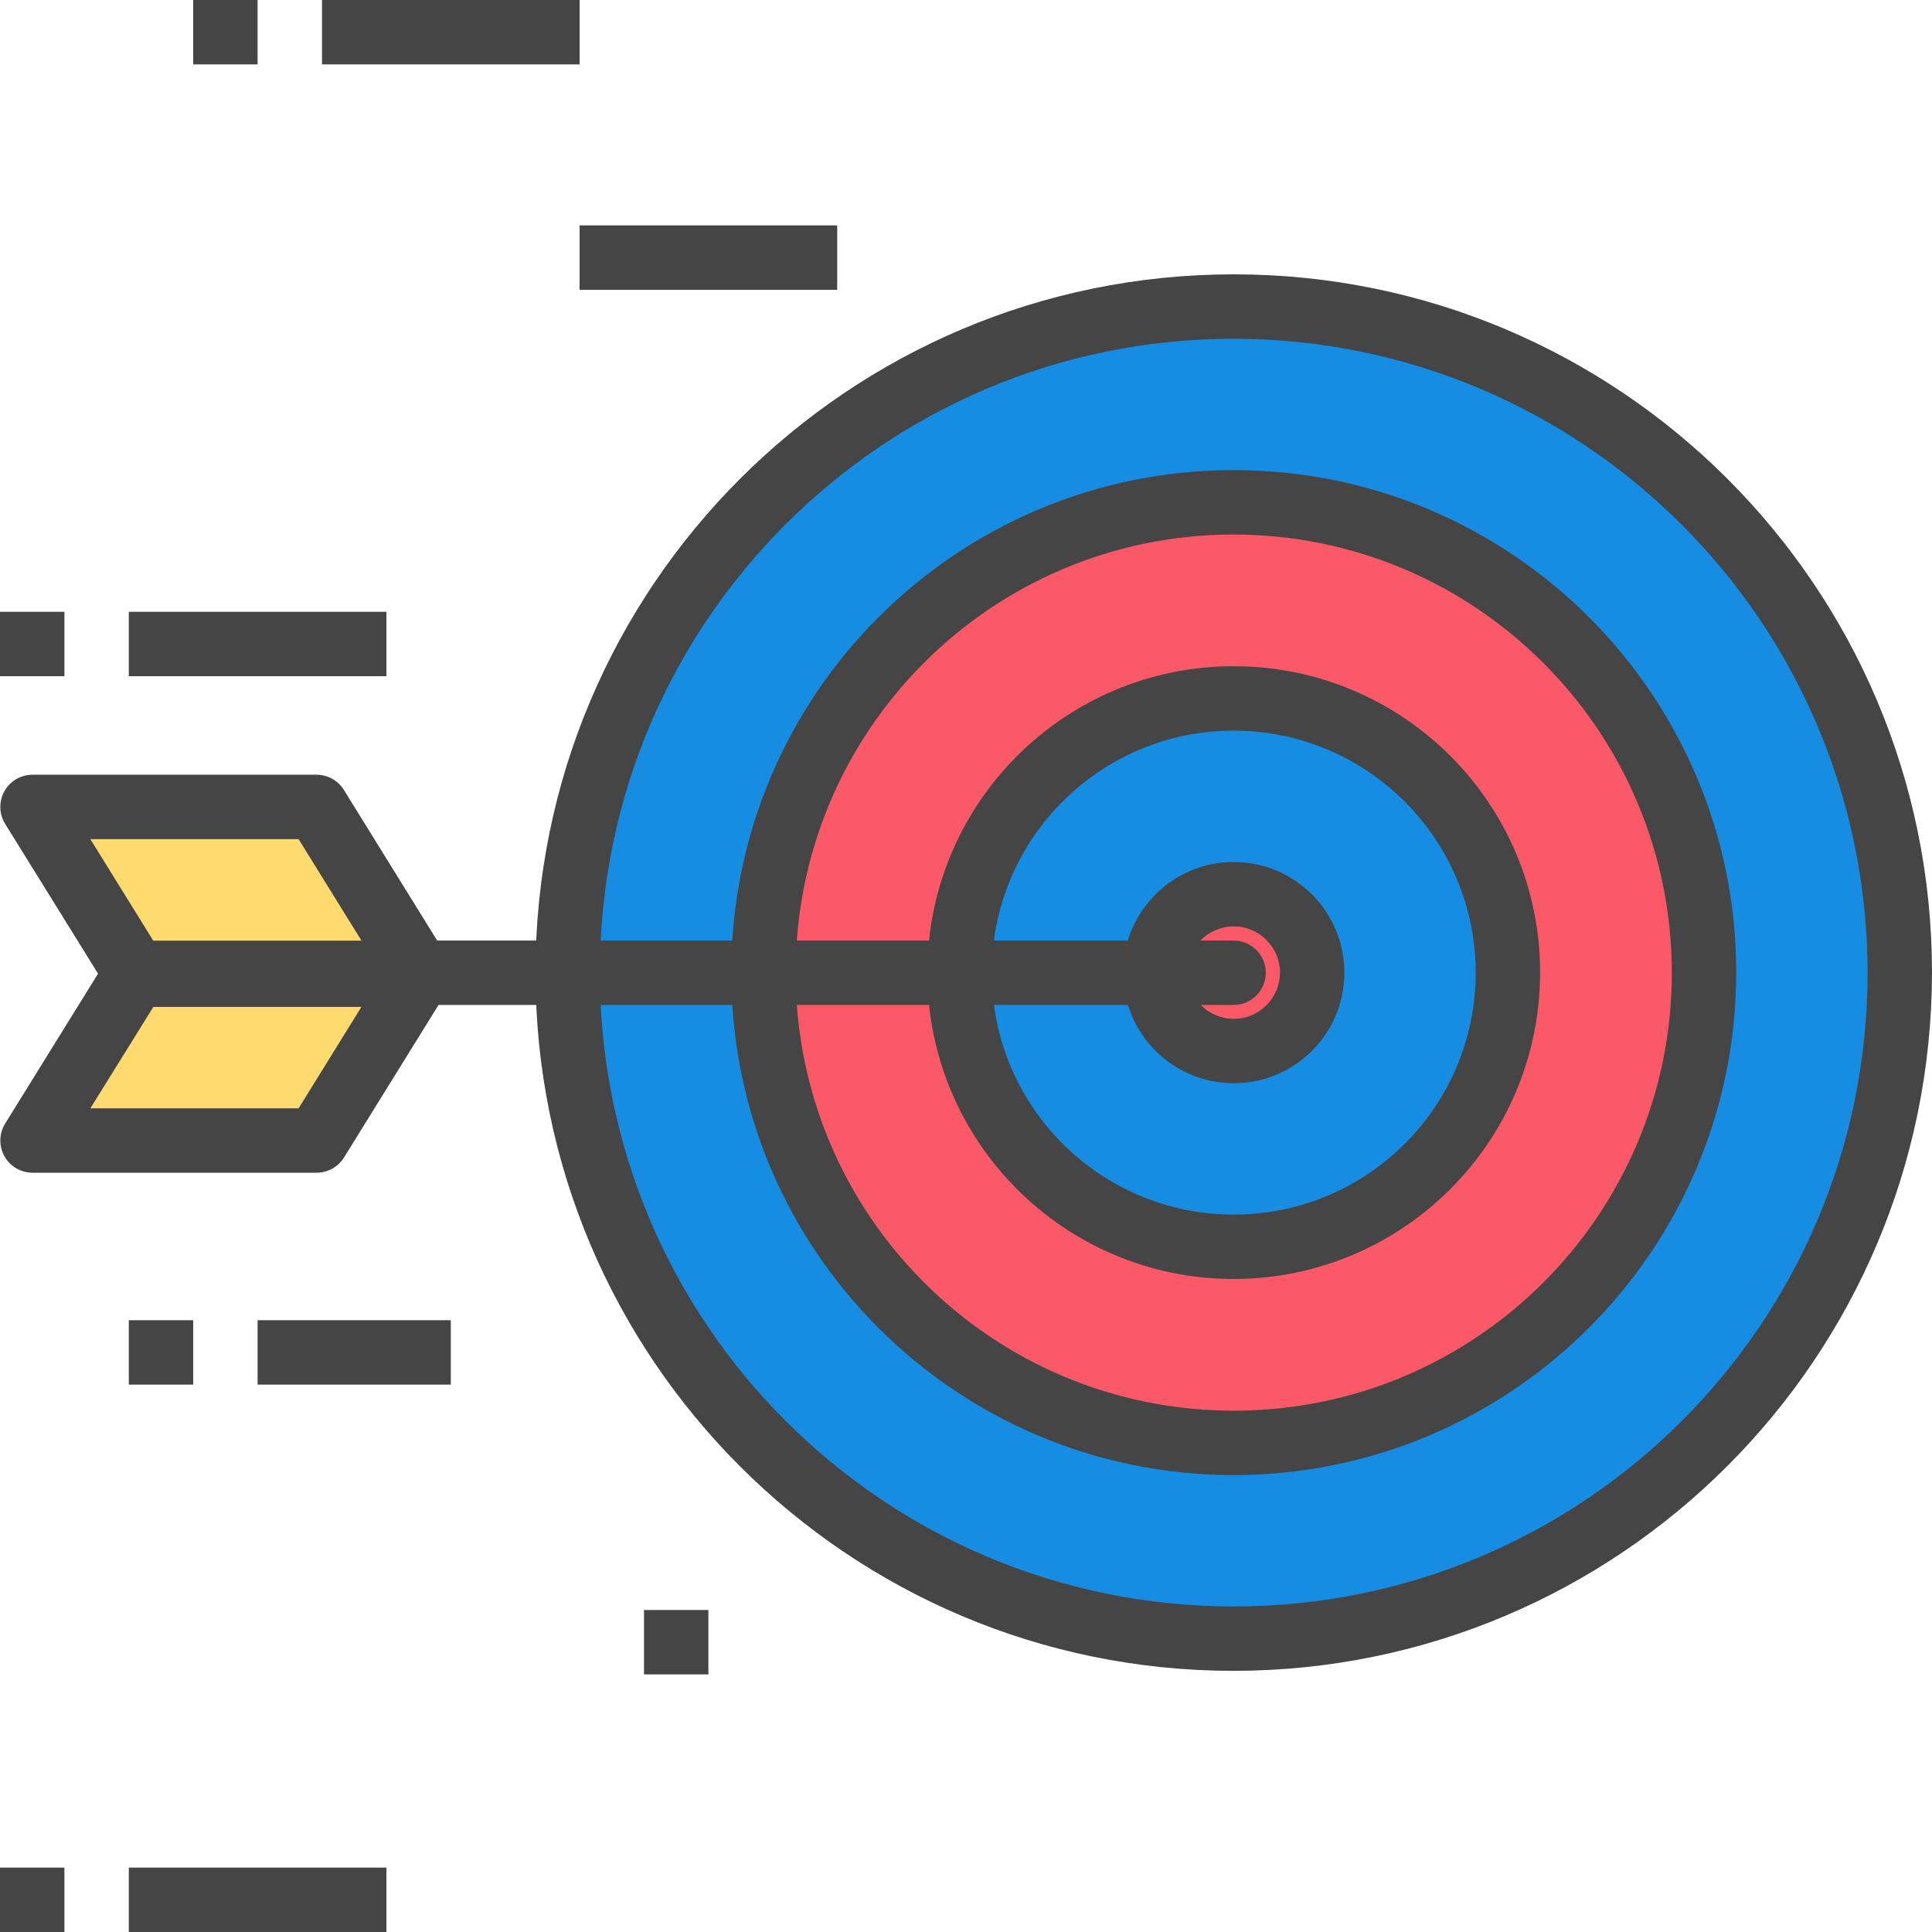 <?xml version="1.0" encoding="iso-8859-1"?>
<!-- Generator: Adobe Illustrator 19.0.0, SVG Export Plug-In . SVG Version: 6.00 Build 0)  -->
<svg version="1.1" id="Capa_1" xmlns="http://www.w3.org/2000/svg" xmlns:xlink="http://www.w3.org/1999/xlink" x="0px" y="0px"
	 viewBox="0 0 512 512" style="enable-background:new 0 0 512 512;" xml:space="preserve">
<path style="fill:#168DE2;" d="M150.357,257.792c-0.051-97.51,78.959-176.589,176.469-176.64
	c97.51-0.051,176.589,78.959,176.64,176.469c0.051,97.51-78.959,176.589-176.469,176.64c-0.026,0-0.06,0-0.085,0
	C229.444,434.253,150.417,355.26,150.357,257.792z M202.325,257.792c0.026,68.83,55.842,124.612,124.672,124.587
	c68.83-0.026,124.612-55.842,124.587-124.672c-0.026-68.83-55.842-124.612-124.672-124.587
	C258.108,133.197,202.359,188.988,202.325,257.792z"/>
<path style="fill:#FB5968;" d="M202.325,257.792c-0.026-68.83,55.757-124.646,124.587-124.672
	c68.83-0.026,124.646,55.757,124.672,124.587c0.026,68.83-55.757,124.646-124.587,124.672c-0.026,0-0.06,0-0.085,0
	C258.142,382.293,202.411,326.562,202.325,257.792z M254.208,257.792c0,40.149,32.555,72.704,72.704,72.704
	s72.704-32.555,72.704-72.704c0-40.149-32.555-72.704-72.704-72.704l0,0C286.78,185.139,254.259,217.66,254.208,257.792z"/>
<path style="fill:#168DE2;" d="M254.208,257.792c-0.051-40.149,32.469-72.738,72.619-72.789
	c40.149-0.051,72.738,32.469,72.789,72.619c0.051,40.149-32.469,72.738-72.619,72.789c-0.026,0-0.06,0-0.085,0
	C286.814,330.351,254.319,297.89,254.208,257.792z M306.176,257.792c0.026,11.477,9.344,20.762,20.821,20.736
	c11.477-0.026,20.762-9.344,20.736-20.821c-0.026-11.477-9.344-20.762-20.821-20.736c-11.469,0.017-20.753,9.318-20.736,20.787
	C306.176,257.766,306.176,257.783,306.176,257.792z"/>
<path style="fill:#FB5968;" d="M306.176,257.792c-0.026-11.477,9.259-20.796,20.736-20.821c11.477-0.026,20.796,9.259,20.821,20.736
	c0.026,11.477-9.259,20.796-20.736,20.821c-0.026,0-0.06,0-0.085,0C315.469,278.502,306.202,269.235,306.176,257.792z"/>
<g>
	<polygon style="fill:#FFDB6F;" points="83.883,213.845 111.104,257.792 36.181,257.792 36.011,258.048 8.619,213.845 	"/>
	<polygon style="fill:#FFDB6F;" points="111.104,258.304 83.883,302.251 8.619,302.251 36.011,258.048 36.181,258.304 	"/>
</g>
<g>
	<path style="fill:#454545;" d="M326.912,442.795c-102.195-0.026-185.028-82.893-185.003-185.088S224.802,72.678,326.997,72.704
		C429.193,72.73,512.026,155.597,512,257.792C511.863,359.945,429.065,442.709,326.912,442.795z M326.912,89.771
		c-92.774,0.026-167.962,75.247-167.936,168.021s75.247,167.962,168.021,167.936c92.74-0.026,167.91-75.196,167.936-167.936
		C494.831,165.043,419.661,89.873,326.912,89.771z"/>
	<path style="fill:#454545;" d="M326.912,390.912c-73.54-0.026-133.146-59.665-133.12-133.205s59.665-133.146,133.205-133.12
		c73.54,0.026,133.146,59.665,133.12,133.205C460.041,331.315,400.435,390.878,326.912,390.912z M326.912,141.653
		c-64.119,0.026-116.079,52.019-116.053,116.139s52.019,116.079,116.139,116.053c64.085-0.026,116.028-51.968,116.053-116.053
		C443,193.673,391.031,141.705,326.912,141.653z"/>
	<path style="fill:#454545;" d="M326.912,338.944c-44.843-0.026-81.178-36.395-81.152-81.237s36.395-81.178,81.237-81.152
		s81.178,36.395,81.152,81.237C408.073,302.609,371.729,338.918,326.912,338.944z M326.912,193.621
		c-35.413,0.026-64.111,28.757-64.085,64.171s28.757,64.111,64.171,64.085c35.388-0.026,64.06-28.698,64.085-64.085
		C391.049,222.37,362.334,193.655,326.912,193.621z"/>
	<path style="fill:#454545;" d="M326.912,287.061c-16.188-0.026-29.295-13.167-29.269-29.355
		c0.026-16.188,13.167-29.295,29.355-29.269c16.188,0.026,29.295,13.167,29.269,29.355c-0.017,16.179-13.141,29.286-29.321,29.269
		C326.938,287.061,326.921,287.061,326.912,287.061z M326.912,245.504c-6.767,0.026-12.228,5.521-12.203,12.288
		c0.026,6.767,5.521,12.228,12.288,12.203c6.733-0.026,12.177-5.47,12.203-12.203c0.017-6.767-5.453-12.271-12.22-12.288
		C326.955,245.504,326.938,245.504,326.912,245.504z"/>
	<path style="fill:#454545;" d="M326.912,266.325H111.445c-4.71,0-8.533-3.823-8.533-8.533c0-4.71,3.823-8.533,8.533-8.533h215.467
		c4.71,0,8.533,3.823,8.533,8.533C335.445,262.502,331.622,266.325,326.912,266.325z"/>
	<path style="fill:#454545;" d="M83.883,310.784H8.619c-4.71,0-8.533-3.823-8.533-8.533c0-1.587,0.444-3.149,1.28-4.497
		l27.392-44.203c1.604-2.569,4.395-4.173,7.424-4.267h74.923c3.174-0.009,6.11,1.69,7.68,4.446c1.545,2.714,1.485,6.059-0.162,8.713
		l-0.162,0.256l-27.307,44.066C89.591,309.274,86.835,310.793,83.883,310.784z M23.953,293.717H79.13l16.964-27.392H40.96
		L23.953,293.717z"/>
	<path style="fill:#454545;" d="M111.445,266.837H36.181c-2.807,0-5.436-1.382-7.023-3.695l-27.793-44.8
		c-2.483-4.002-1.254-9.267,2.756-11.75c1.348-0.836,2.91-1.28,4.497-1.28h75.264c2.961,0,5.709,1.527,7.262,4.045l27.213,43.947
		l-6.929,4.651l6.98-4.582l0.171,0.256c2.586,3.942,1.476,9.233-2.458,11.81C114.731,266.351,113.109,266.837,111.445,266.837z
		 M40.917,249.771h55.185L79.13,222.379H23.945L40.917,249.771z"/>
	<rect x="85.333" y="0" style="fill:#454545;" width="68.267" height="17.067"/>
	<rect x="153.6" y="59.733" style="fill:#454545;" width="68.267" height="17.067"/>
	<rect x="51.2" y="0" style="fill:#454545;" width="17.067" height="17.067"/>
	<rect x="34.133" y="162.133" style="fill:#454545;" width="68.267" height="17.067"/>
	<rect y="162.133" style="fill:#454545;" width="17.067" height="17.067"/>
	<rect x="68.267" y="349.867" style="fill:#454545;" width="51.2" height="17.067"/>
	<rect x="34.133" y="349.867" style="fill:#454545;" width="17.067" height="17.067"/>
	<rect x="170.667" y="426.667" style="fill:#454545;" width="17.067" height="17.067"/>
	<rect x="34.133" y="494.933" style="fill:#454545;" width="68.267" height="17.067"/>
	<rect y="494.933" style="fill:#454545;" width="17.067" height="17.067"/>
</g>
<g>
</g>
<g>
</g>
<g>
</g>
<g>
</g>
<g>
</g>
<g>
</g>
<g>
</g>
<g>
</g>
<g>
</g>
<g>
</g>
<g>
</g>
<g>
</g>
<g>
</g>
<g>
</g>
<g>
</g>
</svg>
